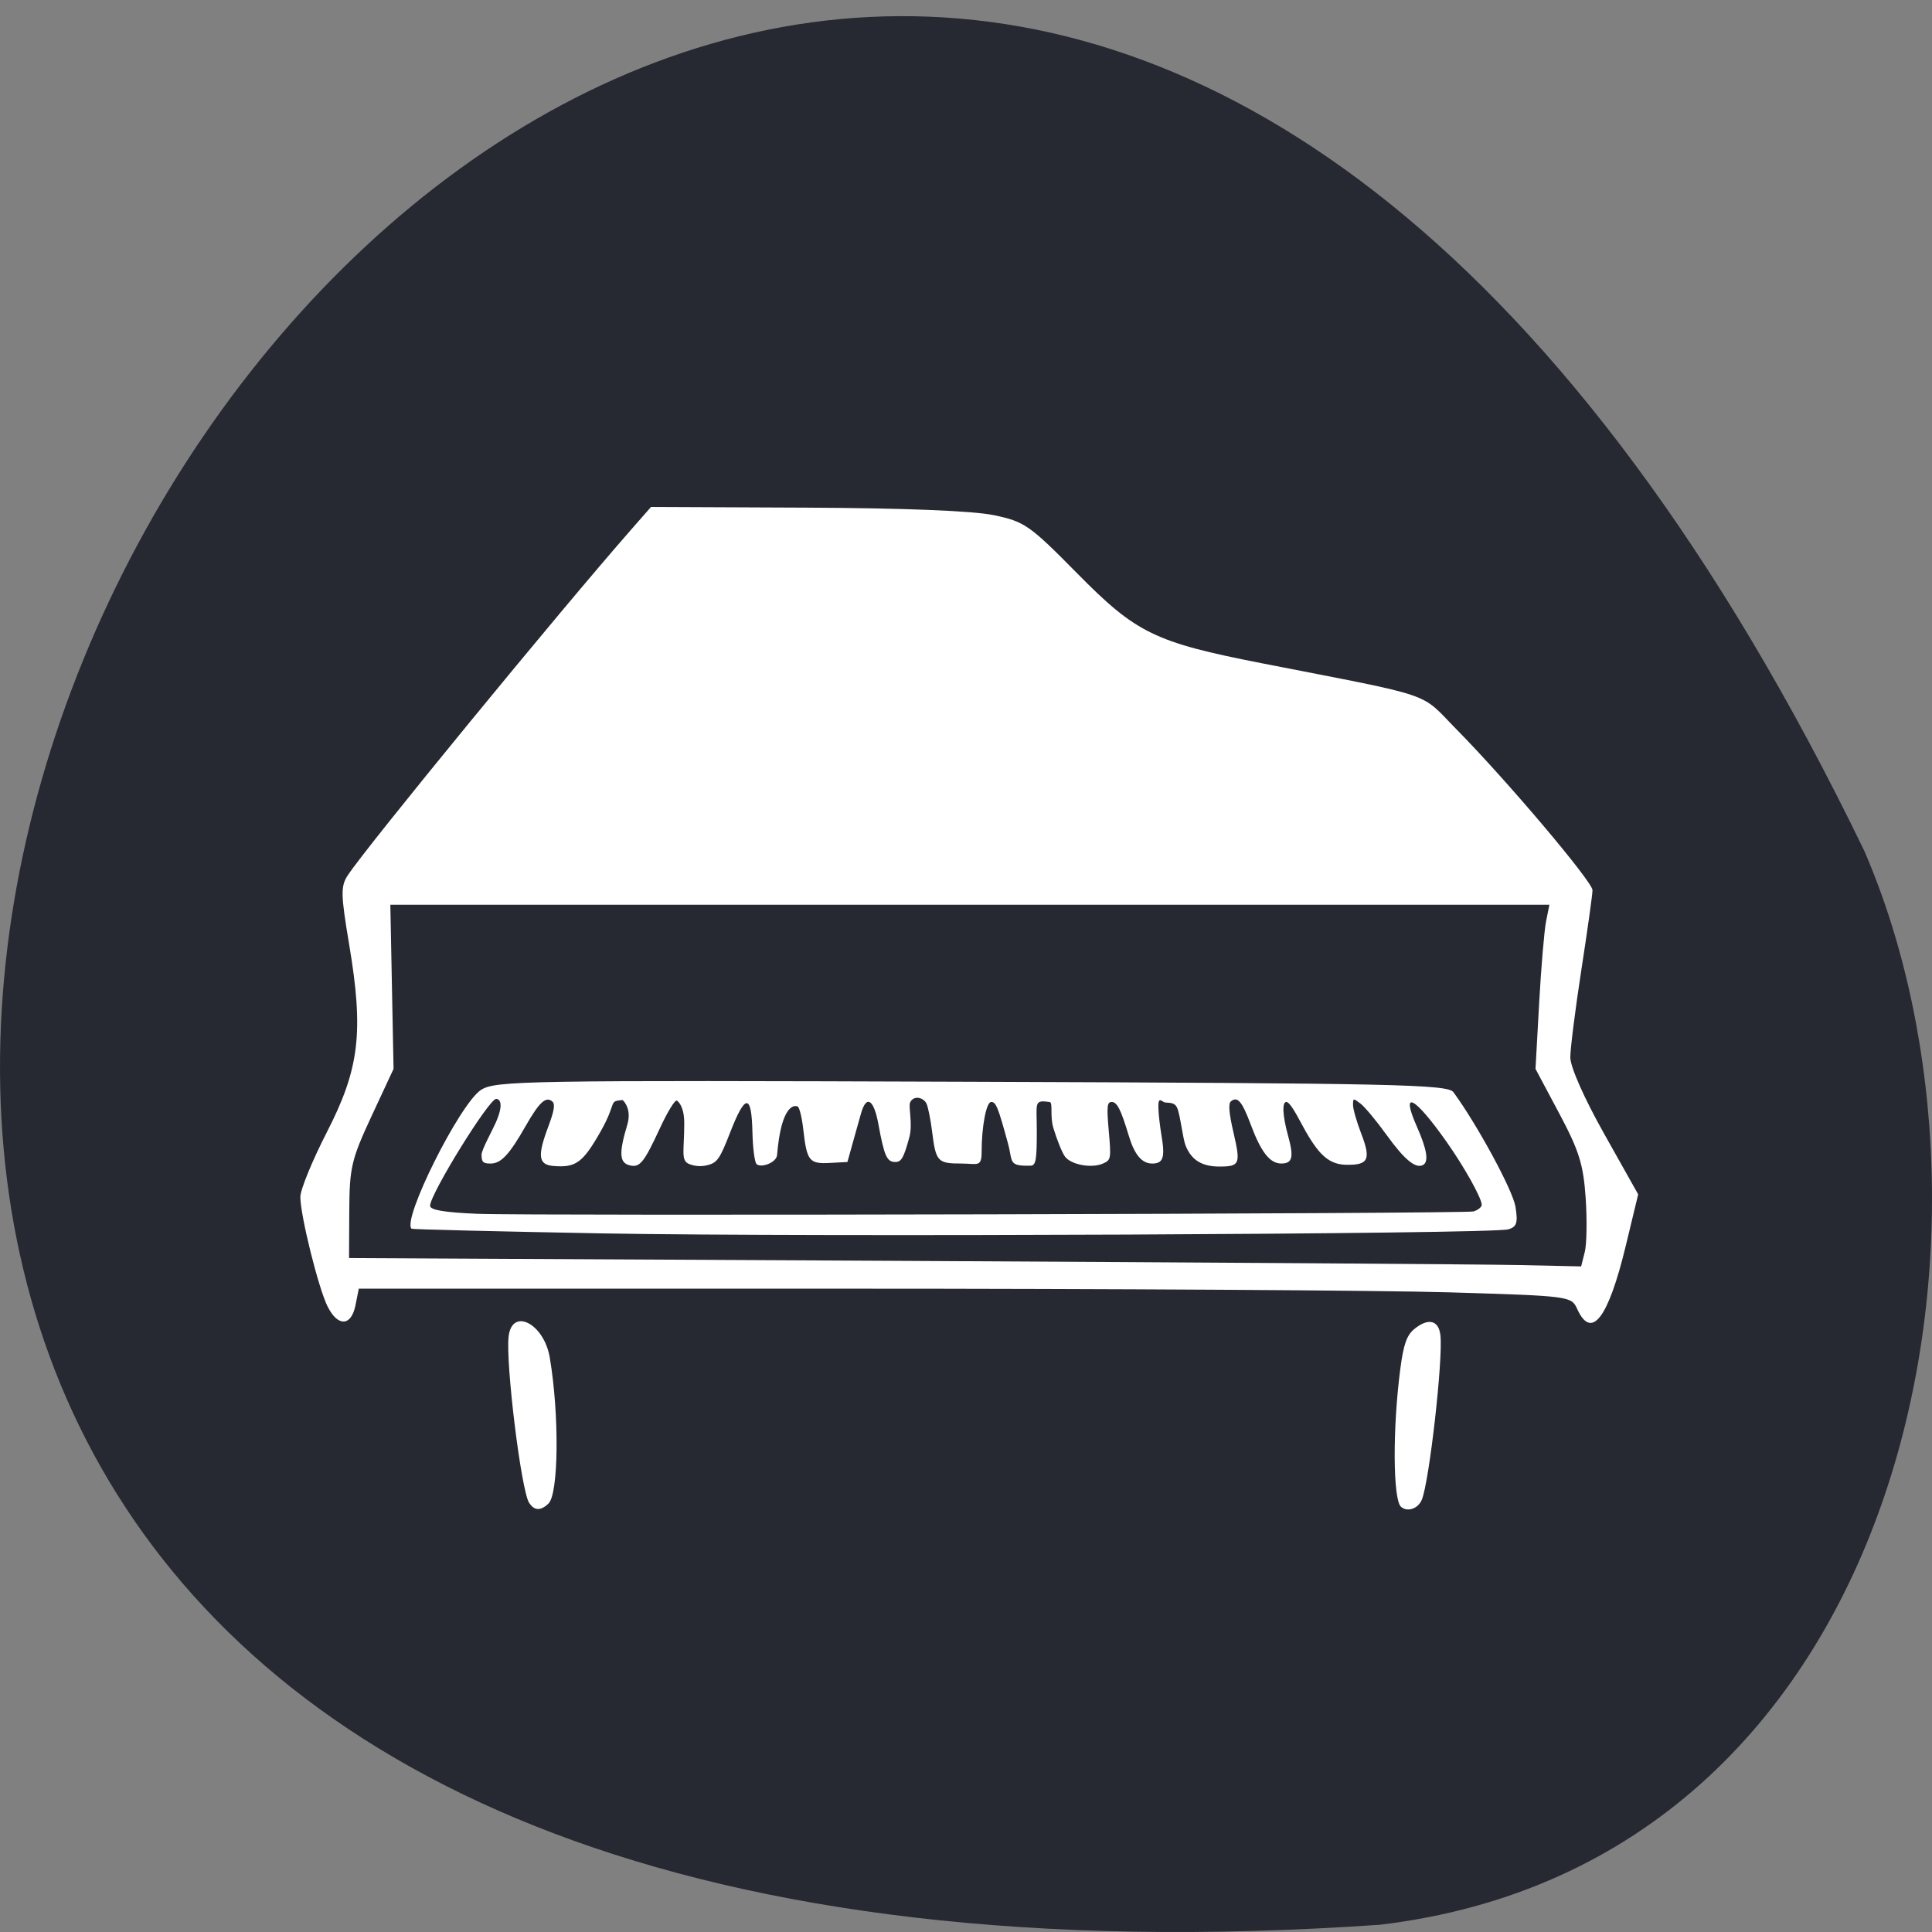 <svg xmlns="http://www.w3.org/2000/svg" viewBox="0 0 256 256"><rect x="0" y="0" width="256" height="256" fill="#808080" stroke="none"/><path d="m 182.83 255.04 c -368.15 25.429 -92.2 -465.65 64.2 -142.29 21.558 49.828 5.804 133.97 -64.2 142.29 z" fill="#262832" color="#000"/><g fill="#fff"><path d="m 43.42 173.15 c -1.213 -2.406 -3.623 -12.09 -3.623 -14.553 0 -0.953 1.588 -4.827 3.53 -8.61 4.308 -8.396 4.883 -13.254 2.94 -24.83 -1.116 -6.646 -1.138 -7.721 -0.184 -9.176 2.509 -3.829 27.961 -34.877 37.592 -45.857 l 2.587 -2.949 l 20.54 0.09 c 13.03 0.057 22.13 0.421 24.879 0.995 4.081 0.851 4.738 1.31 11.06 7.72 7.819 7.932 10.264 9.123 24.412 11.895 23.495 4.603 20.855 3.707 25.852 8.778 6.712 6.812 18.01 20.18 18.01 21.3 0 0.544 -0.66 5.265 -1.467 10.491 -0.807 5.226 -1.47 10.468 -1.474 11.649 -0.004 1.274 1.823 5.405 4.493 10.155 l 4.501 8.01 l -1.641 6.801 c -2.327 9.643 -4.547 12.539 -6.435 8.394 -0.778 -1.707 -0.94 -1.728 -16.89 -2.21 -8.858 -0.267 -45.01 -0.487 -80.33 -0.488 l -64.23 -0.002 l -0.442 2.212 c -0.556 2.782 -2.321 2.871 -3.675 0.184 z m 166.57 -7.242 c 0.262 -1.043 0.315 -4.278 0.117 -7.188 -0.3 -4.422 -0.875 -6.259 -3.502 -11.188 l -3.143 -5.898 l 0.481 -8.678 c 0.265 -4.773 0.679 -9.666 0.92 -10.874 l 0.439 -2.196 h -76.79 h -76.79 l 0.213 10.874 l 0.213 10.874 l -2.918 6.266 c -2.663 5.719 -2.92 6.814 -2.949 12.533 l -0.031 6.266 l 73.35 0.374 c 40.34 0.206 77.08 0.454 81.63 0.553 l 8.28 0.179 l 0.476 -1.897 z"/><path d="m 79.79 163.43 c -13.786 -0.252 -25.15 -0.53 -25.25 -0.618 -1.321 -1.144 6.376 -16.551 9.186 -18.387 1.886 -1.232 5.685 -1.296 65.01 -1.085 56.32 0.2 63.1 0.347 63.855 1.385 3.181 4.351 7.864 12.996 8.217 15.17 0.344 2.123 0.168 2.678 -0.952 3 -2.206 0.634 -92.64 1.037 -120.07 0.536 z"/><path d="m 70.1 199.11 c -1.048 -1.659 -3.12 -18.531 -2.705 -22.03 0.46 -3.876 4.689 -1.71 5.451 2.793 1.278 7.539 1.185 18.06 -0.171 19.357 -1.046 0.999 -1.893 0.959 -2.576 -0.122 z"/><path d="m 185.64 199.66 c -1.077 -0.95 -1.123 -10.443 -0.088 -18.304 0.425 -3.233 0.851 -4.436 1.86 -5.26 1.842 -1.505 3.223 -1.171 3.451 0.833 0.362 3.182 -1.474 19.408 -2.467 21.798 -0.495 1.192 -1.917 1.673 -2.756 0.932 z"/></g><path d="m 63.32 160.84 c -4.472 -0.19 -6.335 -0.506 -6.33 -1.074 0.012 -1.563 7.797 -14.156 8.75 -14.156 0.461 0 1.079 0.573 -0.052 3.154 -0.43 0.982 -1.881 3.595 -1.881 4.24 0 0.97 0.205 1.172 1.185 1.172 1.401 0 2.487 -1.162 4.681 -5.01 1.779 -3.117 2.659 -3.928 3.501 -3.224 0.415 0.348 0.275 1.212 -0.557 3.434 -1.432 3.822 -1.272 4.959 0.719 5.122 2.97 0.243 3.886 -0.425 6.232 -4.544 2.283 -4.01 0.961 -4 2.922 -4.195 0.357 0.299 1.187 1.413 0.63 3.27 -1.115 3.717 -1.052 5.02 0.261 5.369 1.392 0.37 1.918 -0.27 4.103 -4.989 0.967 -2.09 1.956 -3.698 2.196 -3.573 0.241 0.125 0.987 0.864 0.987 2.987 0 3.737 -0.51 4.974 0.688 5.431 0.828 0.316 1.674 0.347 2.558 0.093 1.136 -0.326 1.53 -0.92 2.822 -4.254 2.02 -5.207 2.854 -5.222 2.967 -0.052 0.046 2.102 0.296 4 0.557 4.219 0.625 0.523 2.624 -0.21 2.706 -1.208 0.568 -6.858 2.371 -6.618 2.731 -6.432 0.233 0.121 0.564 1.457 0.734 2.969 0.48 4.264 0.786 4.653 3.545 4.505 l 2.313 -0.124 l 0.682 -2.447 c 0.375 -1.346 0.877 -3.136 1.115 -3.977 0.714 -2.519 1.7 -1.91 2.31 1.428 0.771 4.218 1.12 4.997 2.239 4.997 0.804 0 1.11 -0.537 1.856 -3.263 0.491 -1.795 -0.163 -4.088 0.113 -4.649 0.487 -0.987 1.798 -0.626 2.168 0.191 0.211 0.464 0.542 2.116 0.735 3.671 0.5 4.01 0.72 4.254 3.903 4.254 2.102 0.008 2.663 0.546 2.663 -1.572 0 -3.364 0.621 -6.586 1.269 -6.586 0.632 0 0.901 0.665 2.214 5.468 0.678 2.48 -0.014 3.052 3.03 2.971 0.703 -0.019 0.797 -0.957 0.797 -4.639 0 -3.732 -0.45 -4.111 1.767 -3.786 0.367 0.328 -0.042 1.882 0.433 3.453 0.475 1.57 1.16 3.26 1.521 3.754 0.806 1.103 3.55 1.608 5.061 0.932 1.048 -0.47 1.076 -0.631 0.753 -4.32 -0.284 -3.241 -0.225 -3.832 0.386 -3.832 0.718 0 1.211 0.974 2.272 4.487 0.761 2.521 1.735 3.671 3.109 3.671 1.445 0 1.713 -0.807 1.226 -3.683 -0.208 -1.227 -0.394 -2.85 -0.414 -3.607 -0.03 -1.156 0.077 -1.297 0.67 -0.886 0.388 0.269 1.412 -0.164 1.828 0.828 0.416 0.992 0.725 4.068 1.134 5.04 0.791 1.889 2.173 2.717 4.517 2.706 2.629 -0.012 2.764 -0.346 1.808 -4.465 -0.605 -2.609 -0.713 -3.868 -0.356 -4.167 0.869 -0.727 1.481 -0.017 2.622 3.041 1.376 3.688 2.55 5.189 4.062 5.189 1.478 0 1.683 -0.838 0.9 -3.671 -0.73 -2.642 -0.824 -4.487 -0.23 -4.487 0.233 0 0.703 0.457 1.716 2.36 2.197 4.128 3.553 5.921 6.206 5.967 2.964 0.052 3.321 -0.694 1.99 -4.154 -0.593 -1.542 -1.078 -3.231 -1.078 -3.755 0 -0.935 0.018 -0.939 1 -0.192 0.552 0.418 2.101 2.282 3.444 4.143 2.368 3.282 3.837 4.497 4.821 3.988 0.799 -0.413 0.54 -2.049 -0.804 -5.085 -2.219 -5.01 -0.331 -4.04 3.946 2.031 2.348 3.332 4.644 7.449 4.644 8.326 0 0.304 -0.493 0.7 -1.096 0.88 -1.032 0.308 -125.11 0.603 -131.92 0.314 z" fill="#262832"/></svg>